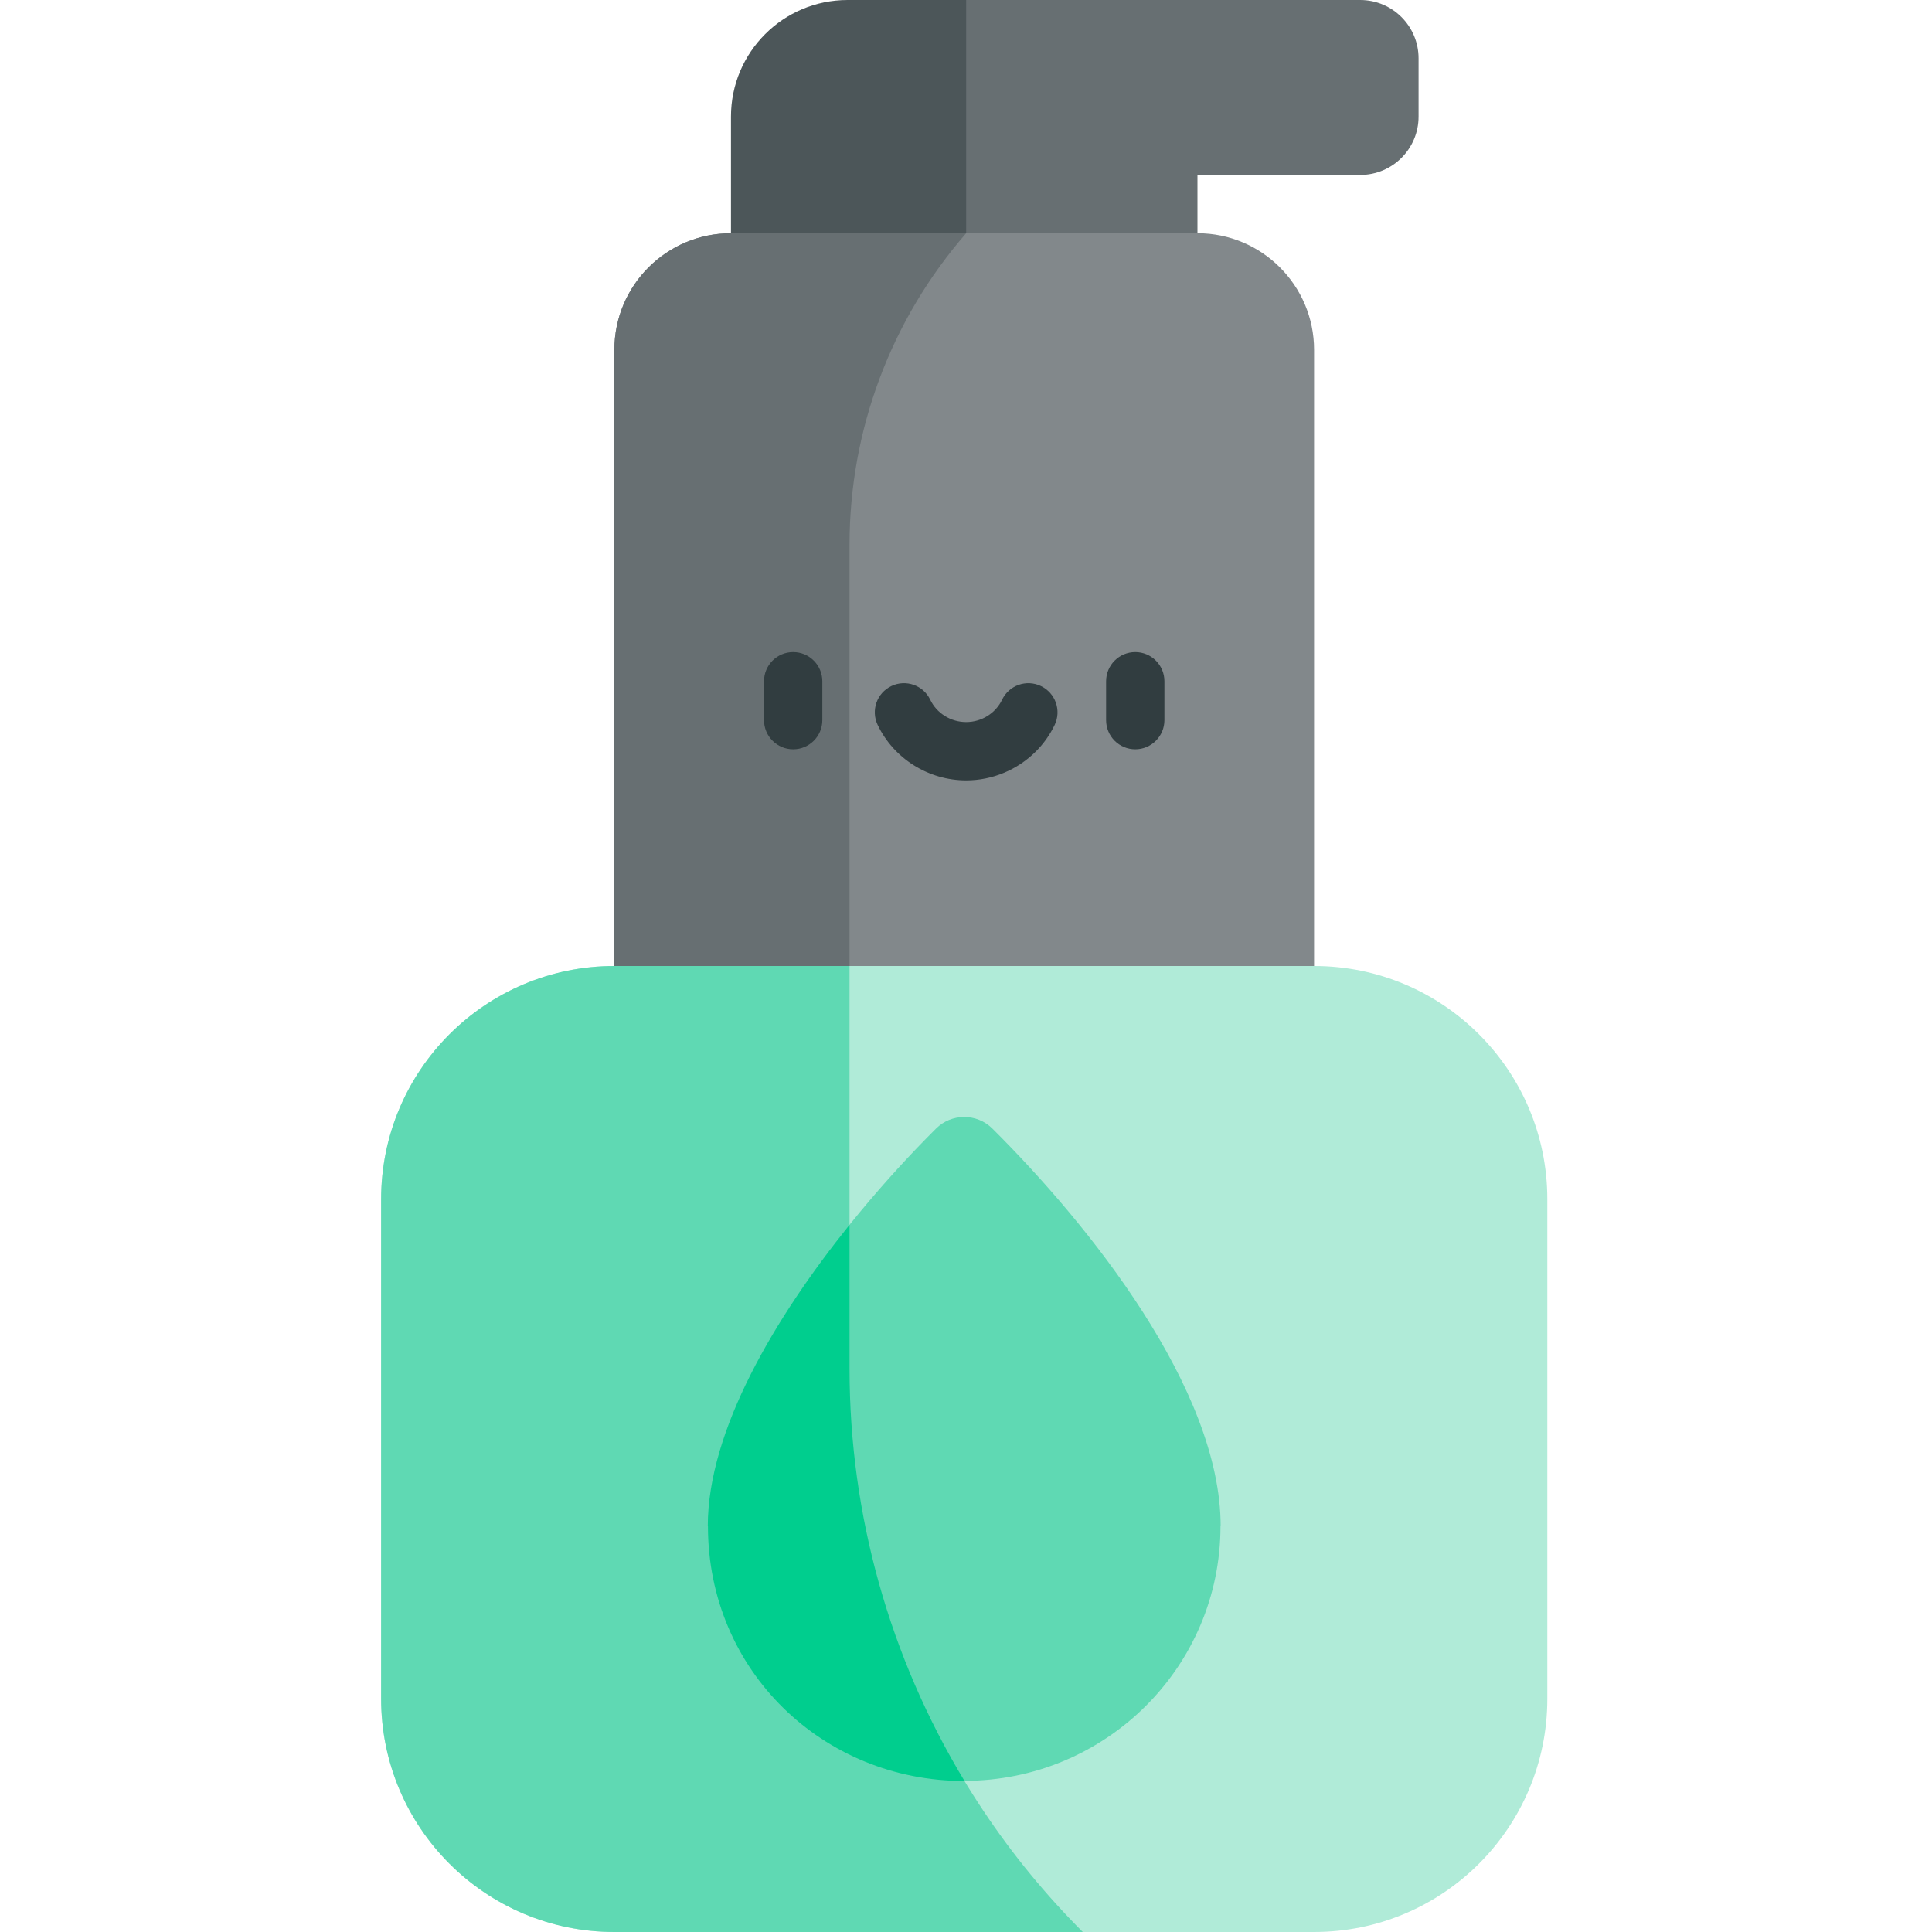 <svg height="512pt" viewBox="-101 0 512 512" width="512pt" xmlns="http://www.w3.org/2000/svg"><path d="m259.48 0c-5.074 0-130.785 0-135.859 0l31.422 113.32h61.297v-66.961h43.141c8.535 0 15.453-6.922 15.453-15.453v-15.453c0-8.535-6.918-15.453-15.453-15.453zm0 0" fill="#676f72"/><path d="m123.621 0c-17.07 0-30.906 13.836-30.906 30.906v82.414h62.328v-113.32zm0 0" fill="#4c5659"/><path d="m216.34 61.812h-123.625c-17.066 0-30.902 13.836-30.902 30.902v183.891h185.43v-183.891c0-17.066-13.836-30.902-30.902-30.902zm0 0" fill="#82888b"/><path d="m155.043 61.812h-62.328c-17.066 0-30.902 13.836-30.902 30.902v183.891h62.324v-132.281c0-30.336 10.977-59.645 30.906-82.512zm0 0" fill="#676f72"/><path d="m247.242 256h-185.43c-34.141 0-61.812 27.672-61.812 61.812v132.375c0 34.141 27.672 61.812 61.812 61.812h185.43c34.137 0 61.812-27.672 61.812-61.812v-132.375c0-34.141-27.676-61.812-61.812-61.812zm0 0" fill="#b0ebd8"/><path d="m124.137 362.773v-106.773h-62.324c-34.141 0-61.812 27.672-61.812 61.812v132.375c0 34.141 27.672 61.812 61.812 61.812h124.137c-39.578-39.578-61.812-93.254-61.812-149.227zm0 0" fill="#5fd9b3"/><path d="m147.066 299.082c-25.359 25.223-60.496 69.777-60.496 105.379v.004h.043c0 38.363 30.562 67.52 67.91 67.52h.004v-.039c37.523 0 67.914-30.199 67.914-67.484h.043c0-36.348-34.734-79.758-60.492-105.375l-.043-.043c-4.121-4.055-10.785-4.035-14.883.039zm0 0" fill="#5fd9b3"/><path d="m124.137 362.773v-38.188c-19.543 24.289-37.566 54.375-37.566 79.875h.043c0 38.367 30.562 67.523 67.91 67.523h.004v-.043h.051c-19.746-32.664-30.441-70.363-30.441-109.168zm0 0" fill="#00ce8e"/><g fill="#313d40"><path d="m109.199 172.812c-4.27 0-7.727 3.461-7.727 7.727v10.305c0 4.266 3.461 7.727 7.727 7.727 2.133 0 4.066-.867 5.465-2.266 1.398-1.398 2.262-3.328 2.262-5.465v-10.301c0-4.266-3.461-7.727-7.727-7.727zm0 0"/><path d="m199.855 172.812c-4.27 0-7.727 3.461-7.727 7.727v10.301c0 4.27 3.457 7.727 7.727 7.73 2.133 0 4.062-.867 5.461-2.266 1.398-1.398 2.266-3.328 2.266-5.461v-10.305c0-4.266-3.457-7.727-7.727-7.727zm0 0"/><path d="m164.555 185.445c-1.715 3.59-5.449 5.91-9.512 5.91s-7.797-2.316-9.512-5.906c-1.84-3.852-6.453-5.48-10.305-3.641-3.852 1.84-5.477 6.453-3.637 10.305 4.266 8.926 13.473 14.695 23.453 14.695 7.023 0 13.664-2.855 18.469-7.664 2.023-2.02 3.719-4.387 4.984-7.027 1.84-3.852.211-8.465-3.637-10.305-3.852-1.844-8.461-.215-10.305 3.633zm0 0"/></g></svg>